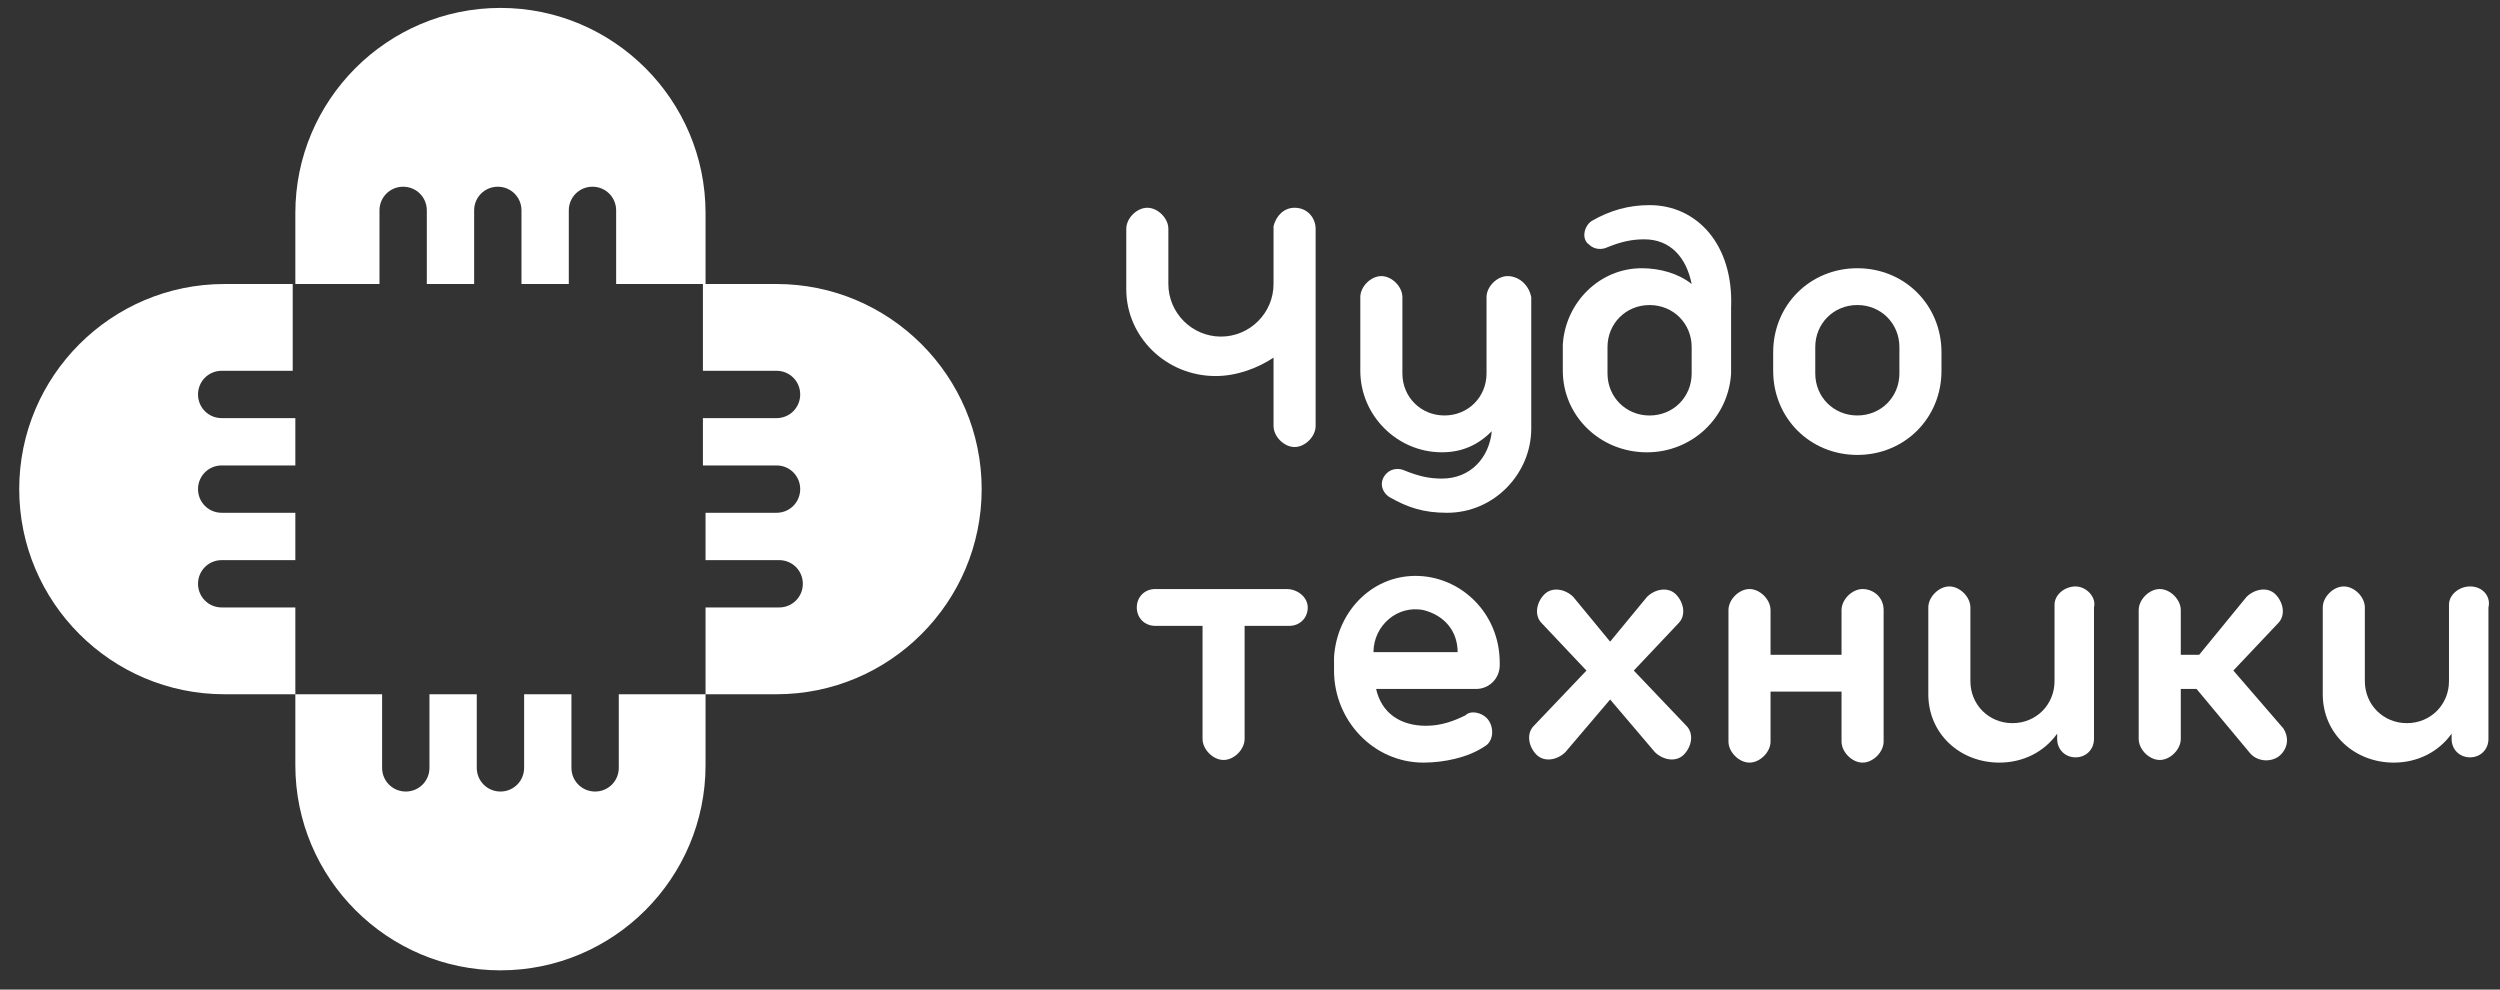 <svg width="96" height="38" viewBox="0 0 96 38" fill="none" xmlns="http://www.w3.org/2000/svg">
<rect x="0" y="0" width="96" height="38" fill="#333333" stroke="none"/>
<path fill-rule="evenodd" clip-rule="evenodd" d="M27.093 10.906H29.82C34.162 10.906 37.696 14.441 37.696 18.782C37.696 23.125 34.162 26.659 29.82 26.659H27.093V29.385C27.093 33.727 23.559 37.261 19.217 37.261C14.875 37.261 11.341 33.727 11.341 29.385V26.659H8.615C4.272 26.659 0.738 23.125 0.738 18.782C0.738 14.441 4.272 10.906 8.615 10.906H11.24V14.238H8.513C8.008 14.238 7.604 14.642 7.604 15.147C7.604 15.652 8.008 16.056 8.513 16.056H11.341V17.873H8.513C8.008 17.873 7.604 18.277 7.604 18.782C7.604 19.287 8.008 19.691 8.513 19.691H11.341V21.509H8.513C8.008 21.509 7.604 21.913 7.604 22.418C7.604 22.922 8.008 23.326 8.513 23.326H11.341V26.659H14.673V29.486C14.673 29.991 15.077 30.395 15.582 30.395C16.087 30.395 16.491 29.991 16.491 29.486V26.659H18.308V29.486C18.308 29.991 18.712 30.395 19.217 30.395C19.722 30.395 20.126 29.991 20.126 29.486V26.659H21.943V29.486C21.943 29.991 22.347 30.395 22.852 30.395C23.357 30.395 23.761 29.991 23.761 29.486V26.659H27.093V23.326H29.921C30.425 23.326 30.829 22.922 30.829 22.418C30.829 21.913 30.425 21.509 29.921 21.509H27.093V19.691H29.82C30.324 19.691 30.728 19.287 30.728 18.782C30.728 18.277 30.324 17.873 29.82 17.873H26.992V16.056H29.82C30.324 16.056 30.728 15.652 30.728 15.147C30.728 14.642 30.324 14.238 29.82 14.238H26.992V10.906H23.66V8.079C23.66 7.574 23.256 7.17 22.751 7.17C22.246 7.17 21.842 7.574 21.842 8.079V10.906H20.025V8.079C20.025 7.574 19.621 7.17 19.116 7.17C18.611 7.17 18.207 7.574 18.207 8.079V10.906H16.39V8.079C16.39 7.574 15.986 7.17 15.481 7.17C14.976 7.17 14.572 7.574 14.572 8.079V10.906H11.341V8.18C11.341 3.838 14.875 0.304 19.217 0.304C23.559 0.304 27.093 3.838 27.093 8.18V10.906Z" fill="white"/>
<path d="M62.738 25.75L64.454 23.932C64.757 23.629 64.656 23.125 64.353 22.822C64.05 22.519 63.546 22.62 63.243 22.923L61.829 24.639L60.415 22.923C60.112 22.62 59.608 22.519 59.305 22.822C59.002 23.125 58.901 23.629 59.204 23.932L60.92 25.75L58.901 27.87C58.598 28.173 58.699 28.678 59.002 28.981C59.305 29.284 59.809 29.183 60.112 28.88L61.829 26.861L63.546 28.88C63.849 29.183 64.353 29.284 64.656 28.981C64.959 28.678 65.06 28.173 64.757 27.87L62.738 25.75Z" fill="white"/>
<path d="M49.409 22.619H44.36C43.956 22.619 43.653 22.922 43.653 23.326C43.653 23.73 43.956 24.033 44.36 24.033H46.178V28.375C46.178 28.779 46.582 29.183 46.986 29.183C47.389 29.183 47.793 28.779 47.793 28.375V24.033H49.51C49.914 24.033 50.217 23.73 50.217 23.326C50.217 22.922 49.813 22.619 49.409 22.619Z" fill="white"/>
<path d="M71.523 22.619C71.119 22.619 70.715 23.023 70.715 23.427V25.144H67.989V23.427C67.989 23.023 67.585 22.619 67.181 22.619C66.777 22.619 66.373 23.023 66.373 23.427V28.476C66.373 28.88 66.777 29.284 67.181 29.284C67.585 29.284 67.989 28.88 67.989 28.476V26.557H70.715V28.476C70.715 28.88 71.119 29.284 71.523 29.284C71.927 29.284 72.331 28.88 72.331 28.476V23.427C72.331 22.922 71.927 22.619 71.523 22.619Z" fill="white"/>
<path d="M85.761 25.749L87.478 23.932C87.781 23.629 87.68 23.124 87.377 22.821C87.074 22.518 86.569 22.619 86.266 22.922L84.448 25.144H83.742V23.427C83.742 23.023 83.338 22.619 82.934 22.619C82.53 22.619 82.126 23.023 82.126 23.427V28.375C82.126 28.779 82.53 29.183 82.934 29.183C83.338 29.183 83.742 28.779 83.742 28.375V26.456H84.347L86.367 28.88C86.67 29.284 87.276 29.284 87.579 28.981C87.882 28.678 87.882 28.274 87.68 27.971L85.761 25.749Z" fill="white"/>
<path d="M57.891 10.602C57.487 10.602 57.083 11.006 57.083 11.41V14.339C57.083 15.248 56.376 15.954 55.468 15.954C54.559 15.954 53.852 15.248 53.852 14.339V11.41C53.852 11.006 53.448 10.602 53.044 10.602C52.64 10.602 52.236 11.006 52.236 11.41V14.238C52.236 15.954 53.65 17.368 55.367 17.368C56.174 17.368 56.78 17.065 57.285 16.56C57.184 17.57 56.477 18.378 55.367 18.378C54.862 18.378 54.458 18.277 53.953 18.075C53.751 17.974 53.448 17.974 53.246 18.176C52.943 18.479 53.044 18.883 53.347 19.085C54.054 19.488 54.66 19.691 55.569 19.691C57.386 19.691 58.8 18.176 58.8 16.459V11.41C58.699 10.905 58.295 10.602 57.891 10.602Z" fill="white"/>
<path d="M63.344 7.877C62.536 7.877 61.829 8.079 61.123 8.483C60.819 8.685 60.719 9.19 61.022 9.392C61.223 9.594 61.526 9.594 61.728 9.493C62.233 9.291 62.637 9.19 63.142 9.19C64.152 9.19 64.758 9.896 64.96 10.906C64.455 10.502 63.748 10.3 63.041 10.3C61.425 10.3 60.113 11.613 60.012 13.229V14.239C60.012 15.955 61.425 17.369 63.243 17.369C64.96 17.369 66.373 16.056 66.474 14.339V14.137V11.815C66.575 9.392 65.162 7.877 63.344 7.877ZM64.96 14.339C64.96 15.248 64.253 15.955 63.344 15.955C62.435 15.955 61.728 15.248 61.728 14.339V13.33C61.728 12.421 62.435 11.714 63.344 11.714C64.253 11.714 64.96 12.421 64.96 13.33V14.339Z" fill="white"/>
<path d="M54.357 22.114C52.641 22.114 51.328 23.528 51.227 25.245V25.749C51.227 27.668 52.742 29.284 54.66 29.284C55.468 29.284 56.377 29.082 56.983 28.678C57.387 28.476 57.387 27.87 57.084 27.567C56.882 27.365 56.478 27.264 56.276 27.466C55.872 27.668 55.367 27.87 54.761 27.87C53.752 27.87 53.045 27.365 52.843 26.456H56.68C57.185 26.456 57.589 26.052 57.589 25.547V25.447C57.589 23.528 56.074 22.114 54.357 22.114ZM52.742 25.043C52.742 24.033 53.651 23.225 54.66 23.427C55.468 23.629 55.973 24.235 55.973 25.043H52.742Z" fill="white"/>
<path d="M49.712 7.978C49.308 7.978 49.005 8.28 48.904 8.684V10.906C48.904 12.017 47.995 12.925 46.885 12.925C45.774 12.925 44.865 12.017 44.865 10.906V8.785C44.865 8.381 44.461 7.978 44.057 7.978C43.653 7.978 43.249 8.381 43.249 8.785V11.108C43.249 12.925 44.764 14.44 46.683 14.44C47.491 14.44 48.298 14.137 48.904 13.733V16.359C48.904 16.763 49.308 17.166 49.712 17.166C50.116 17.166 50.52 16.763 50.52 16.359V8.785C50.52 8.381 50.217 7.978 49.712 7.978Z" fill="white"/>
<path d="M74.553 13.531C74.553 11.713 73.139 10.3 71.322 10.3C69.504 10.3 68.09 11.713 68.09 13.531V14.238C68.09 16.055 69.504 17.469 71.322 17.469C73.139 17.469 74.553 16.055 74.553 14.238V13.531ZM72.937 14.339C72.937 15.248 72.23 15.954 71.322 15.954C70.413 15.954 69.706 15.248 69.706 14.339V13.329C69.706 12.42 70.413 11.713 71.322 11.713C72.23 11.713 72.937 12.42 72.937 13.329V14.339Z" fill="white"/>
<path d="M79.702 22.519C79.298 22.519 78.894 22.822 78.894 23.225V26.154C78.894 27.062 78.187 27.769 77.279 27.769C76.37 27.769 75.663 27.062 75.663 26.154V23.326C75.663 22.922 75.259 22.519 74.855 22.519C74.451 22.519 74.047 22.922 74.047 23.326V26.659C74.047 28.173 75.259 29.284 76.774 29.284C77.683 29.284 78.49 28.88 78.995 28.173V28.375C78.995 28.779 79.298 29.082 79.702 29.082C80.106 29.082 80.409 28.779 80.409 28.375V28.173V27.87V27.062V23.326C80.51 22.922 80.106 22.519 79.702 22.519Z" fill="white"/>
<path d="M94.849 22.519C94.445 22.519 94.041 22.822 94.041 23.225V26.154C94.041 27.062 93.334 27.769 92.426 27.769C91.517 27.769 90.81 27.062 90.81 26.154V23.326C90.81 22.922 90.406 22.519 90.002 22.519C89.598 22.519 89.194 22.922 89.194 23.326V26.659C89.194 28.173 90.406 29.284 91.921 29.284C92.829 29.284 93.637 28.88 94.142 28.173V28.375C94.142 28.779 94.445 29.082 94.849 29.082C95.253 29.082 95.556 28.779 95.556 28.375V28.173V27.87V27.062V23.326C95.657 22.922 95.354 22.519 94.849 22.519Z" fill="white"/>
</svg>
